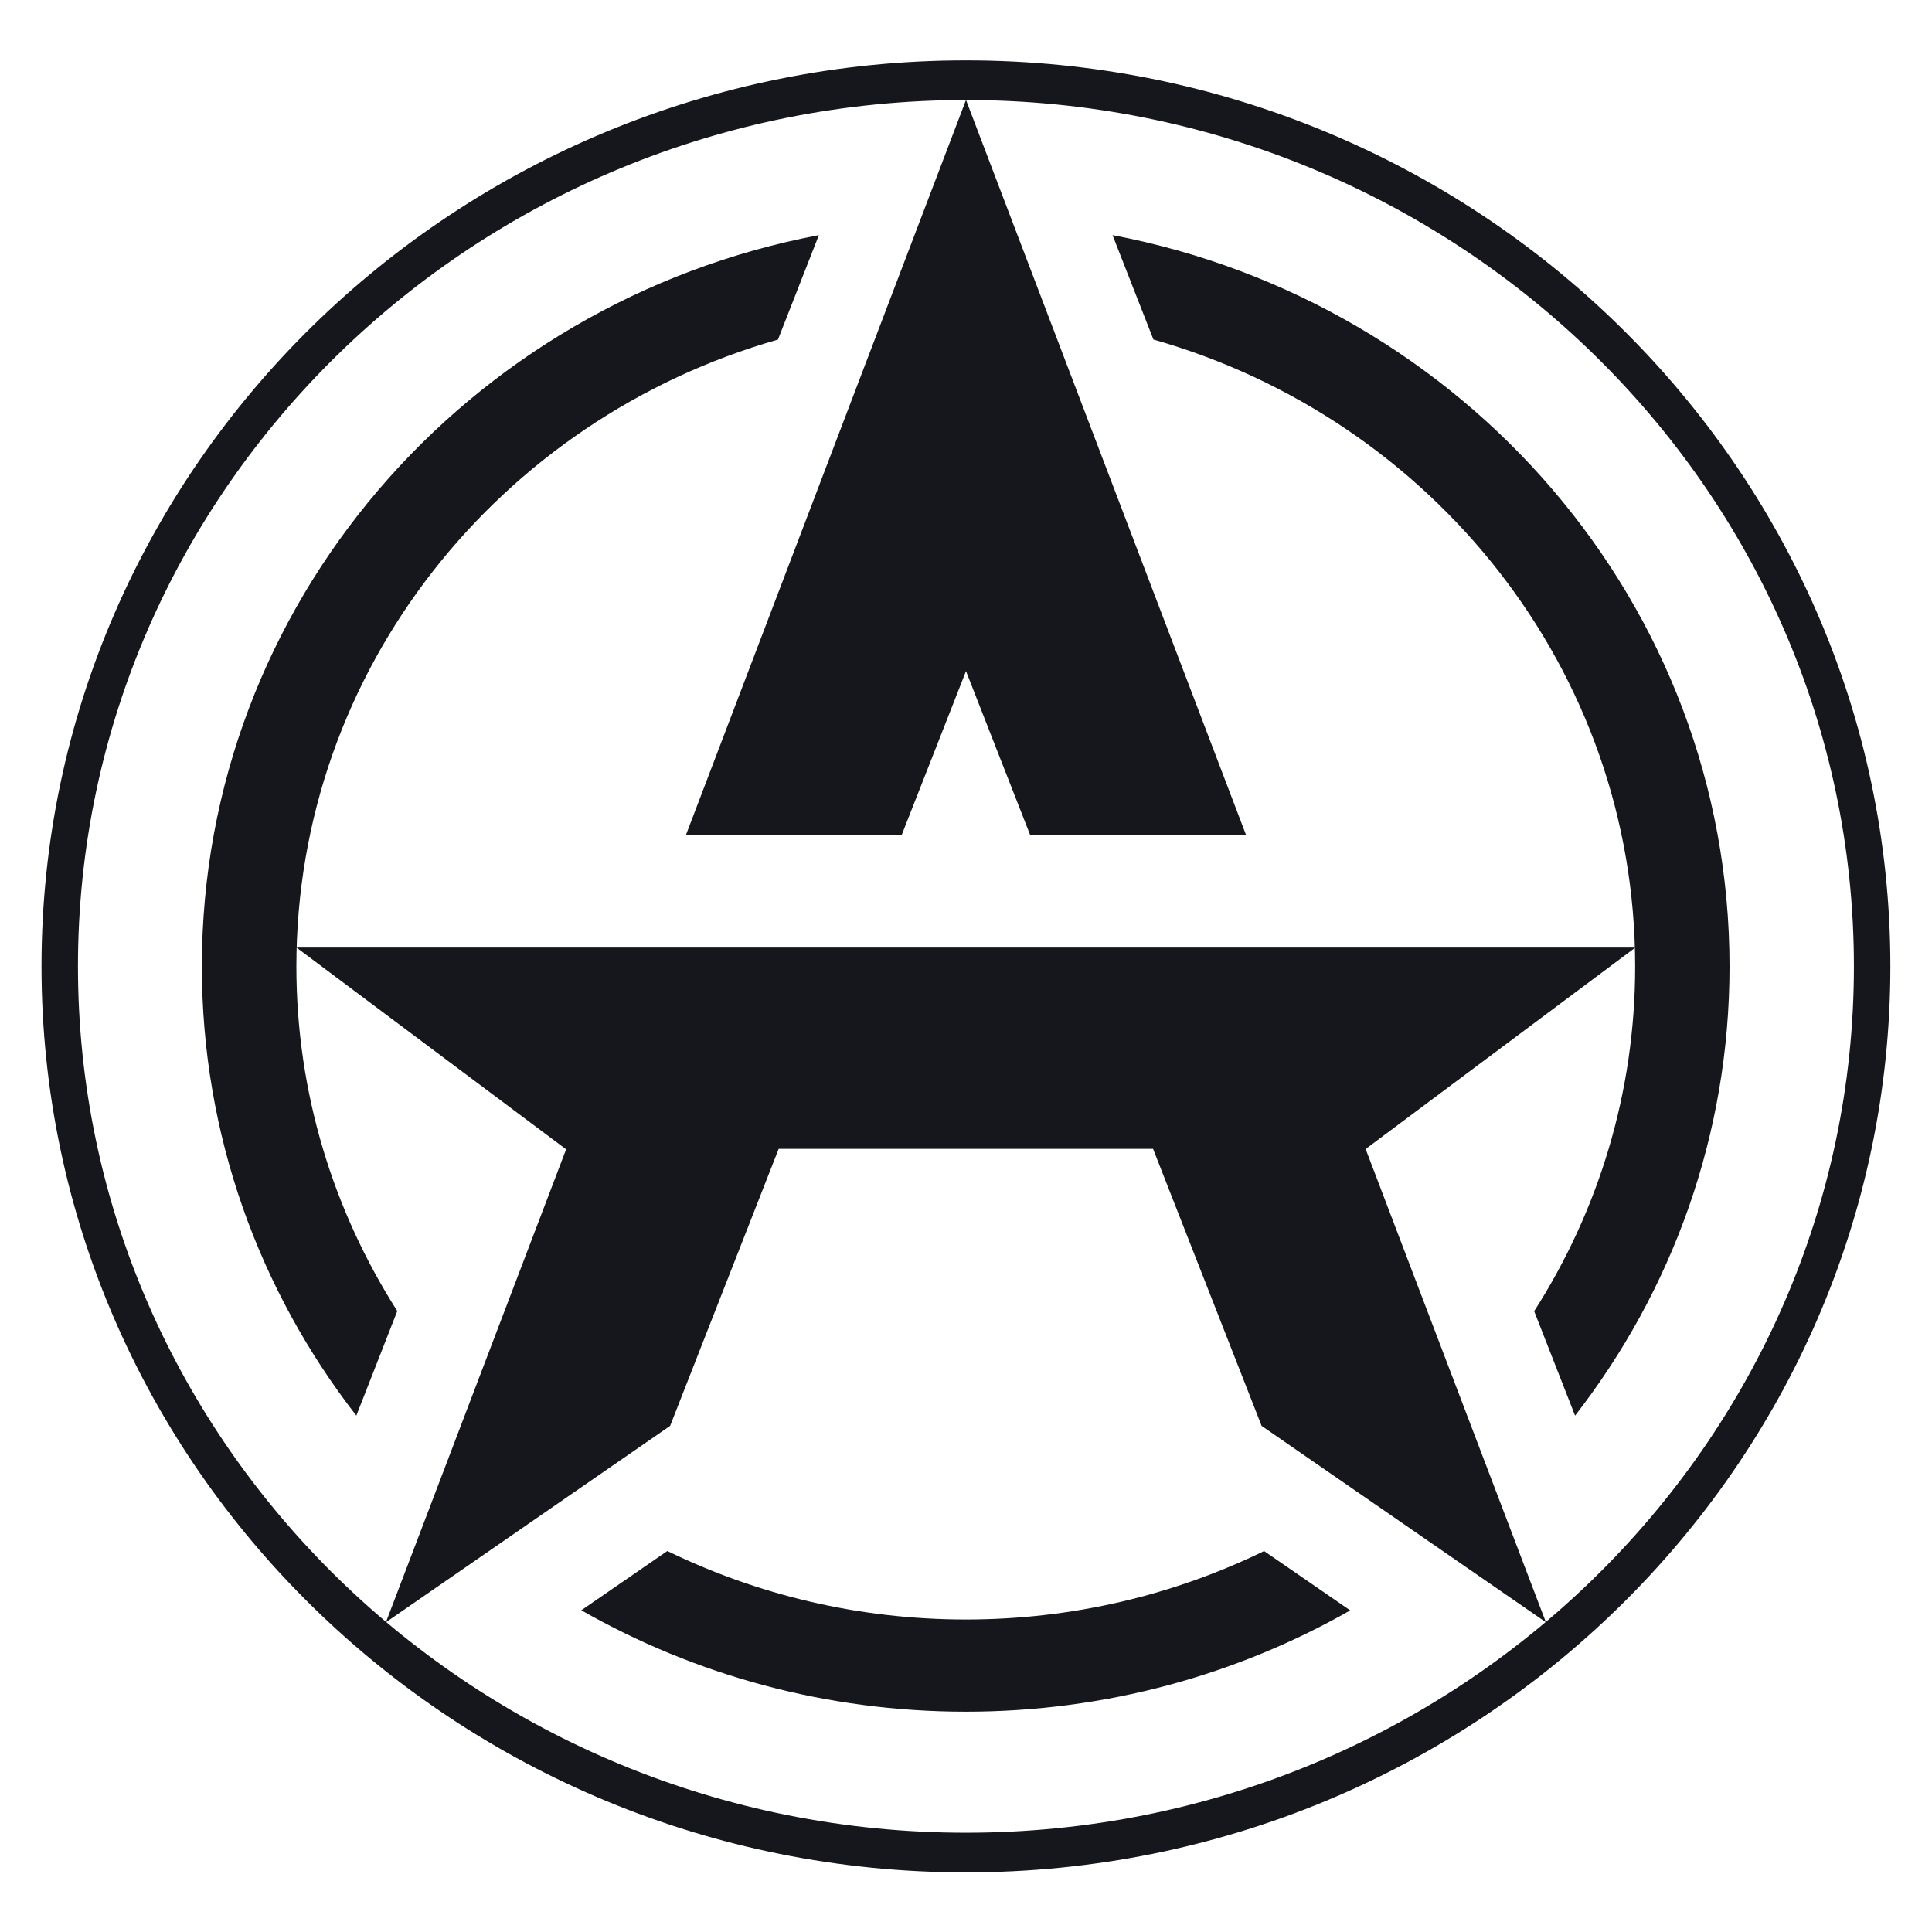 <svg xmlns="http://www.w3.org/2000/svg" version="1.1" xmlns:xlink="http://www.w3.org/1999/xlink" width="1000" height="1000"><style>
    #light-icon {
      display: inline;
    }
    #dark-icon {
      display: none;
    }

    @media (prefers-color-scheme: dark) {
      #light-icon {
        display: none;
      }
      #dark-icon {
        display: inline;
      }
    }
  </style><g id="light-icon"><svg xmlns="http://www.w3.org/2000/svg" version="1.1" xmlns:xlink="http://www.w3.org/1999/xlink" width="1000" height="1000"><g><g transform="matrix(1.953,0,0,1.953,0,0)"><svg xmlns="http://www.w3.org/2000/svg" version="1.1" xmlns:xlink="http://www.w3.org/1999/xlink" width="512" height="512"><svg width="512" height="512" viewBox="0 0 512 512" fill="none" xmlns="http://www.w3.org/2000/svg">
<path d="M305.727 89.996C379.474 110.977 433.362 177.413 433.362 256.137C433.362 289.686 423.557 321.001 406.596 347.498L417.438 375.183C443.13 342.087 458.373 300.857 458.373 256.137C458.373 160.062 388.026 80.046 294.849 62.312L305.691 89.996H305.727Z" fill="#16171D"></path>
<path d="M105.314 347.498C88.389 320.966 78.549 289.686 78.549 256.137C78.549 177.413 132.437 111.012 206.183 89.996L217.025 62.312C123.849 80.011 53.501 160.027 53.501 256.137C53.501 300.857 68.744 342.087 94.436 375.183L105.278 347.498H105.314Z" fill="#16171D"></path>
<path d="M335.053 411.056C311.258 422.646 284.422 429.209 255.975 429.209C227.528 429.209 200.692 422.646 176.861 411.056L154.068 426.765C184.017 443.837 218.797 453.647 255.975 453.647C293.153 453.647 327.897 443.837 357.847 426.8L335.053 411.09V411.056Z" fill="#16171D"></path>
<path d="M256 496.234C120.923 496.234 11 388.534 11 256.117C11 123.7 120.887 16 256 16C391.113 16 501 123.7 501 256.117C501 388.534 391.113 496.234 256 496.234V496.234ZM256 26.508C126.218 26.508 20.661 129.53 20.661 256.117C20.661 382.704 126.254 485.725 256 485.725C385.746 485.725 491.339 382.704 491.339 256.117C491.339 129.53 385.746 26.508 256 26.508" fill="#16171D"></path>
<path d="M408.001 425.479L361.914 304.478H361.986L433.407 251.134H78.591L149.869 304.478H150.084L102.279 429.947L177.601 377.895L206.369 304.478H305.593L334.362 377.895L409.719 429.947L408.001 425.479Z" fill="#16171D"></path>
<path d="M238.946 221.366L256.015 177.867L273.047 221.366H330.262L256.015 26.493L181.767 221.366H238.946Z" fill="#16171D"></path>
</svg></svg></g></g></svg></g><g id="dark-icon"><svg xmlns="http://www.w3.org/2000/svg" version="1.1" xmlns:xlink="http://www.w3.org/1999/xlink" width="1000" height="1000"><g><g transform="matrix(1.953,0,0,1.953,0,0)"><svg xmlns="http://www.w3.org/2000/svg" version="1.1" xmlns:xlink="http://www.w3.org/1999/xlink" width="512" height="512"><svg width="512" height="512" viewBox="0 0 512 512" fill="none" xmlns="http://www.w3.org/2000/svg">
<path d="M305.727 89.996C379.474 110.977 433.362 177.413 433.362 256.137C433.362 289.686 423.557 321.001 406.596 347.498L417.438 375.183C443.13 342.087 458.373 300.857 458.373 256.137C458.373 160.062 388.026 80.046 294.849 62.312L305.691 89.996H305.727Z" fill="white"></path>
<path d="M105.314 347.498C88.389 320.966 78.549 289.686 78.549 256.137C78.549 177.413 132.437 111.012 206.183 89.996L217.025 62.312C123.849 80.011 53.501 160.027 53.501 256.137C53.501 300.857 68.744 342.087 94.436 375.183L105.278 347.498H105.314Z" fill="white"></path>
<path d="M335.053 411.056C311.258 422.646 284.422 429.209 255.975 429.209C227.528 429.209 200.692 422.646 176.861 411.056L154.068 426.765C184.017 443.837 218.797 453.647 255.975 453.647C293.153 453.647 327.897 443.837 357.847 426.8L335.053 411.09V411.056Z" fill="white"></path>
<path d="M256 496.234C120.923 496.234 11 388.534 11 256.117C11 123.7 120.887 16 256 16C391.113 16 501 123.7 501 256.117C501 388.534 391.113 496.234 256 496.234V496.234ZM256 26.508C126.218 26.508 20.661 129.53 20.661 256.117C20.661 382.704 126.254 485.725 256 485.725C385.746 485.725 491.339 382.704 491.339 256.117C491.339 129.53 385.746 26.508 256 26.508" fill="white"></path>
<path d="M408.001 425.479L361.914 304.478H361.986L433.407 251.134H78.591L149.869 304.478H150.084L102.279 429.947L177.601 377.895L206.369 304.478H305.593L334.362 377.895L409.719 429.947L408.001 425.479Z" fill="white"></path>
<path d="M238.946 221.366L256.015 177.867L273.047 221.366H330.262L256.015 26.493L181.767 221.366H238.946Z" fill="white"></path>
</svg></svg></g></g></svg></g></svg>